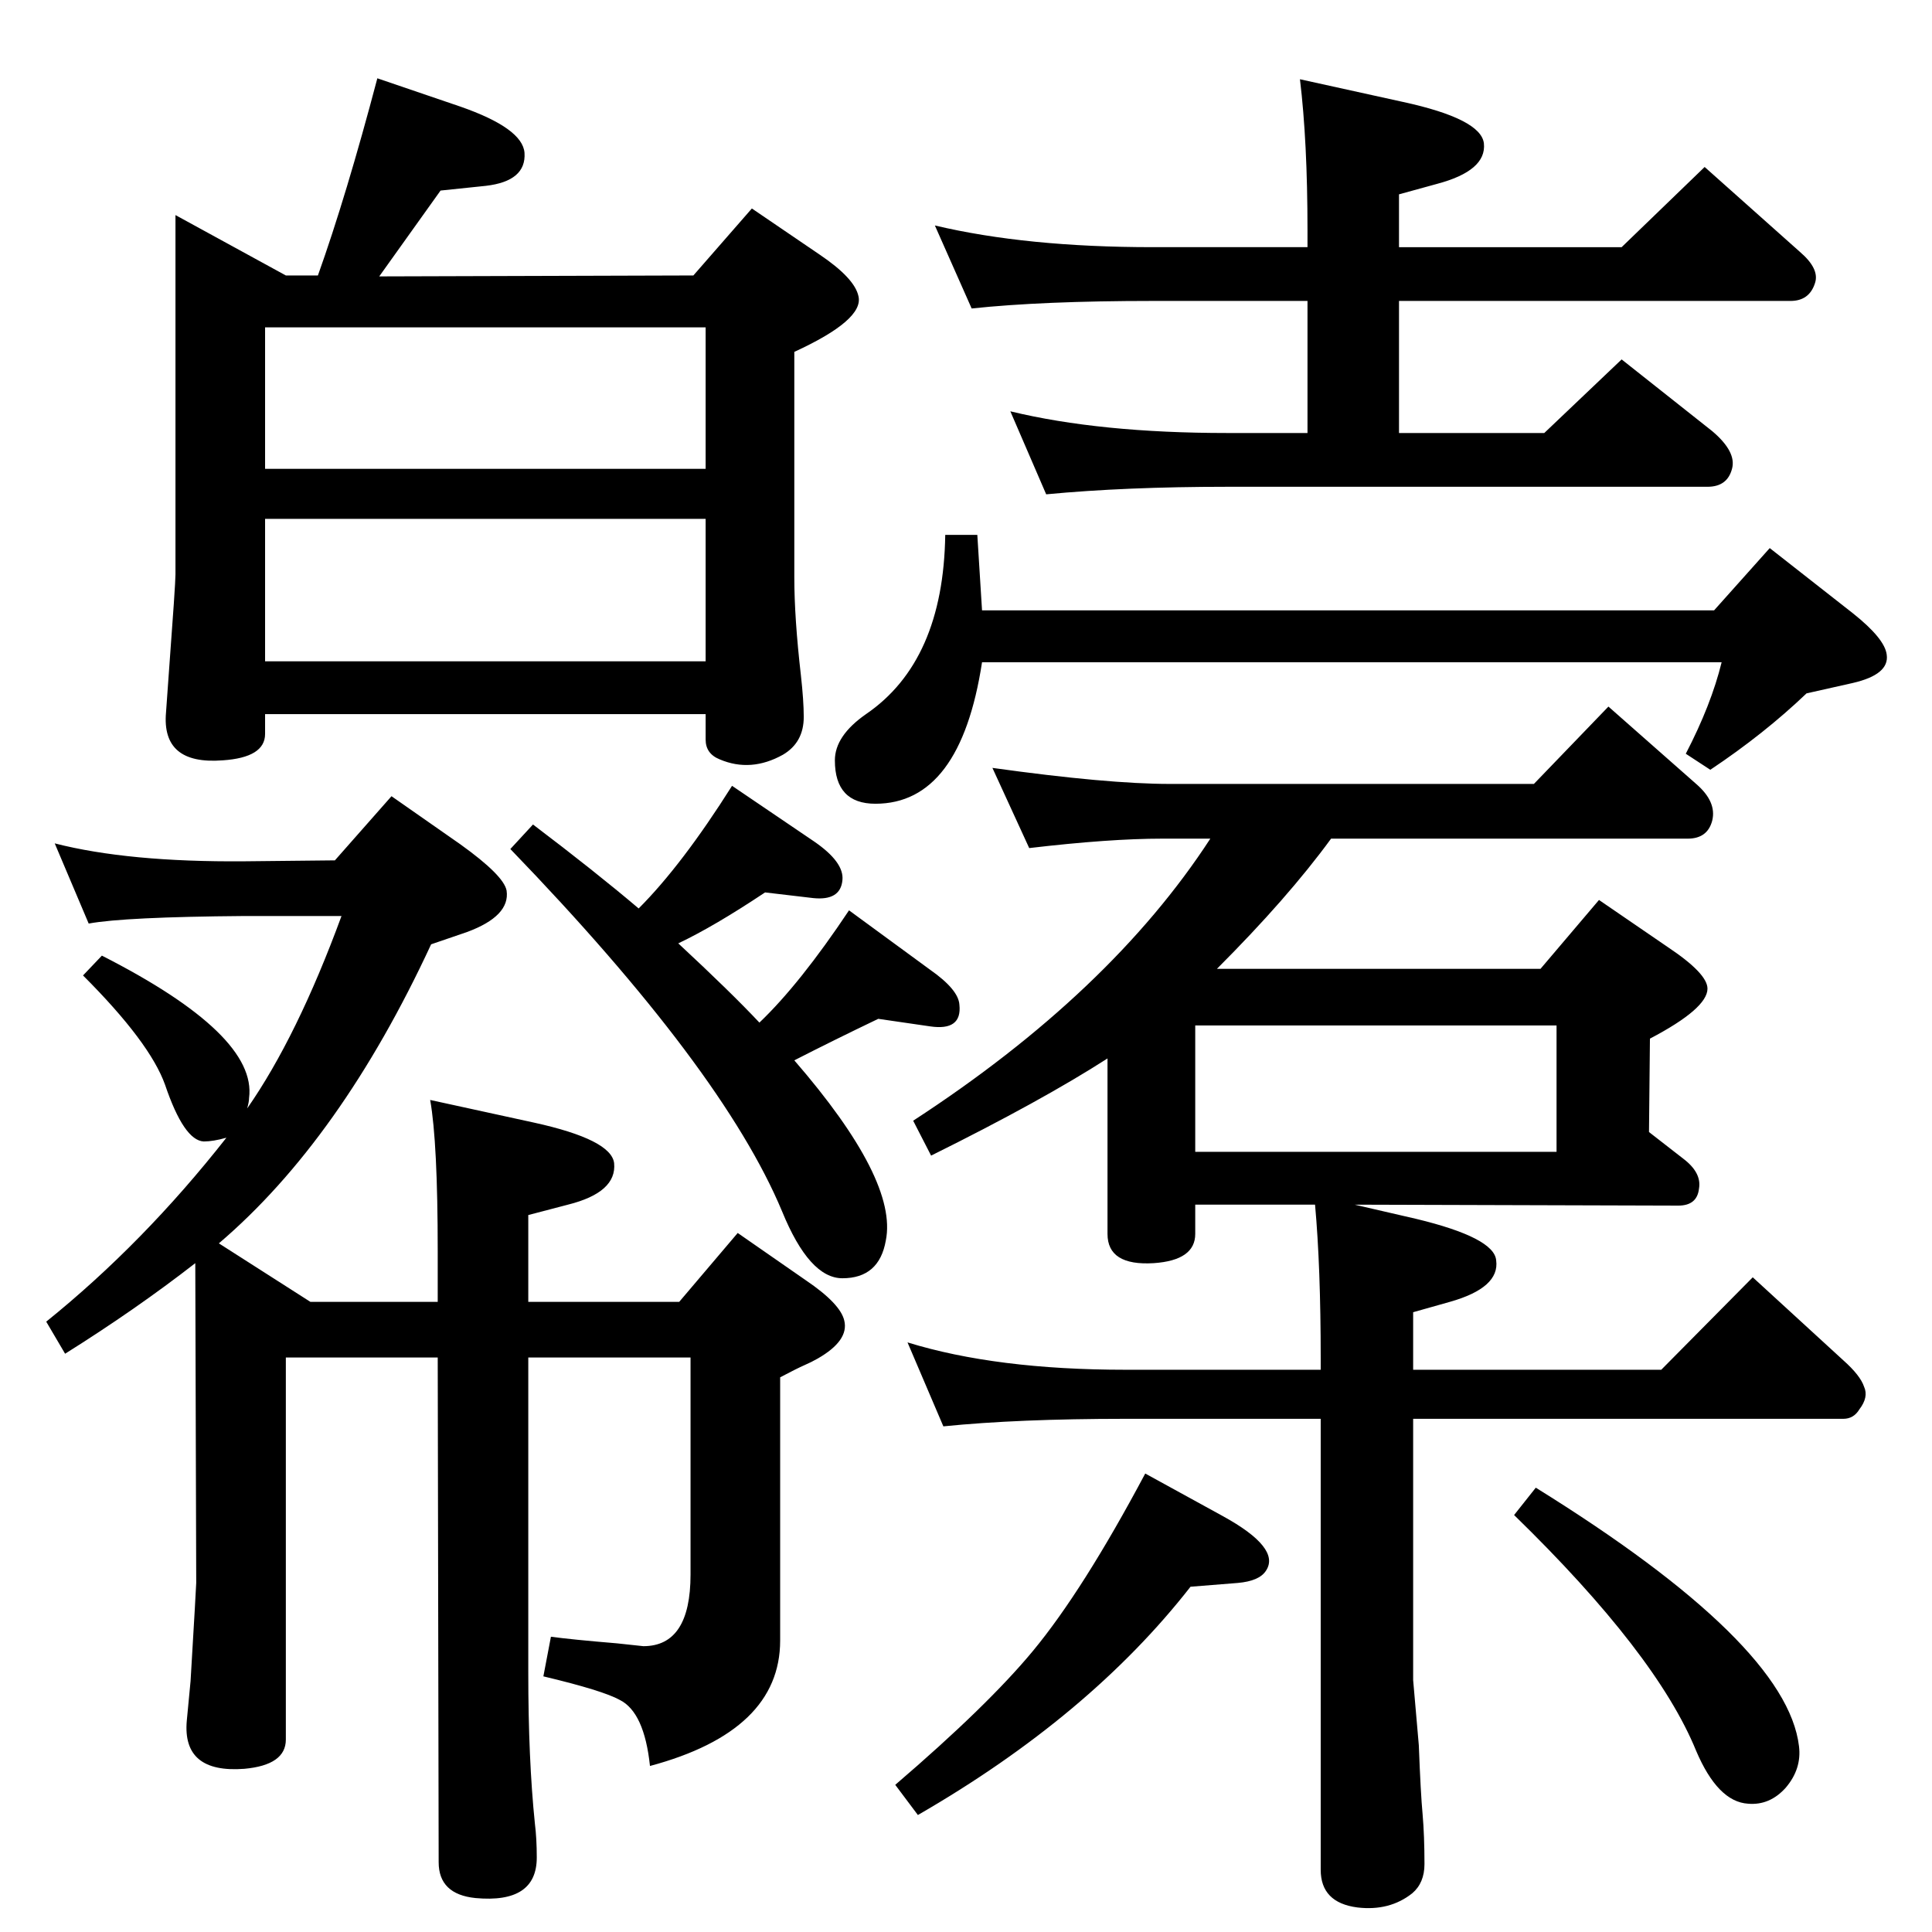 <?xml version="1.0" standalone="no"?>
<!DOCTYPE svg PUBLIC "-//W3C//DTD SVG 1.1//EN" "http://www.w3.org/Graphics/SVG/1.1/DTD/svg11.dtd" >
<svg xmlns="http://www.w3.org/2000/svg" xmlns:xlink="http://www.w3.org/1999/xlink" version="1.1" viewBox="0 0 2048 2048">
  <g transform="matrix(1 0 0 -1 0 2048)">
   <path fill="currentColor"
d="M1436 771l65 -15q83 -20 85 -44q4 -29 -49 -44l-39 -11v-61h263l97 98l96 -88q18 -16 22 -28q5 -11 -5 -24q-6 -10 -17 -10h-456v-277l6 -69q2 -52 4 -73q2 -23 2 -53q0 -20 -13 -31q-24 -19 -58 -15q-39 5 -39 40v478h-207q-114 0 -193 -8l-38 89q94 -29 231 -29h207v12
q0 97 -6 163h-127v-31q0 -28 -44 -31q-49 -3 -49 31v186q-70 -45 -187 -103l-19 37q209 136 315 299h-51q-56 0 -141 -10l-39 85q122 -17 188 -17h386l79 82l93 -82q22 -19 17 -39q-5 -19 -26 -19h-378q-46 -63 -121 -138h343l62 73l73 -50q42 -28 42 -44q0 -21 -61 -53
l-1 -99l36 -28q20 -15 17 -32q-2 -18 -22 -18zM1267 827h383v134h-383v-134zM232 730l97 -62h135v54q0 115 -8 160l110 -24q82 -18 85 -43q3 -31 -49 -44l-42 -11v-92h160l62 73l72 -50q37 -25 41 -43q5 -21 -28 -40q-7 -4 -14 -7q-9 -4 -26 -13v-279q0 -96 -138 -133
q-6 57 -32 70q-18 10 -81 25l8 42q22 -3 70 -7l28 -3q50 0 50 76v230h-172v-334q0 -92 7 -160q2 -16 2 -36q0 -49 -65 -43q-39 4 -39 38l-1 535h-161v-405q0 -27 -44 -31q-66 -5 -61 51l4 42q6 101 6 104l-1 339q-63 -49 -138 -96l-20 34q103 83 191 195q-14 -4 -24 -4
q-21 1 -41 60q-16 45 -87 116l20 21q165 -84 156 -151q0 -4 -2 -11q53 76 100 204h-103q-127 -1 -165 -8l-36 85q78 -20 201 -19l96 1l60 68l73 -51q46 -33 49 -49q4 -27 -42 -44l-38 -13q-96 -207 -225 -317zM677 1085q46 46 99 130l87 -59q32 -22 30 -41q-2 -22 -31 -19
l-51 6q-54 -36 -92 -54q56 -52 86 -84q43 41 95 119l86 -63q30 -21 31 -37q3 -28 -31 -23l-55 8q-48 -23 -89 -44q110 -127 97 -191q-7 -40 -46 -40q-35 0 -64 71q-63 151 -288 384l24 26q66 -50 112 -89zM748 1291h-467v-21q0 -25 -45 -28q-65 -5 -60 51l3 42q7 94 7 104
v381l117 -64h34q30 84 63 209l88 -30q66 -23 68 -49q2 -30 -41 -35l-48 -5l-65 -91l333 1l62 71l72 -49q37 -25 41 -44q6 -25 -68 -59v-239q0 -43 7 -104q3 -27 3 -44q0 -27 -22 -40q-34 -19 -67 -5q-15 6 -15 21v27zM281 1347h467v151h-467v-151zM281 1551h467v150h-467
v-150zM1817 1401l59 66l88 -69q34 -27 36 -44q3 -21 -36 -30l-49 -11q-45 -43 -102 -81l-26 17q27 52 38 97h-784q-23 -150 -113 -150q-43 0 -43 46q0 26 33 49q82 56 84 190h34l5 -80h776zM1483 1729v-140h154l82 78l96 -76q26 -22 21 -40q-5 -19 -26 -19h-509
q-108 0 -192 -8l-38 88q95 -23 230 -23h85v140h-164q-117 0 -192 -8l-39 88q97 -23 231 -23h164v18q0 94 -8 160l109 -24q83 -18 86 -44q3 -29 -50 -43l-40 -11v-56h236l88 85l101 -90q21 -18 16 -33q-6 -19 -26 -19h-415zM1214 486l82 -45q62 -34 46 -58q-7 -11 -30 -13
l-50 -4q-107 -137 -289 -242l-24 32q98 84 146 142q53 64 119 188zM1628 471q266 -165 279 -274q3 -24 -14 -44q-17 -19 -40 -17q-32 2 -55 56q-42 103 -193 250z" />
  </g>

</svg>
